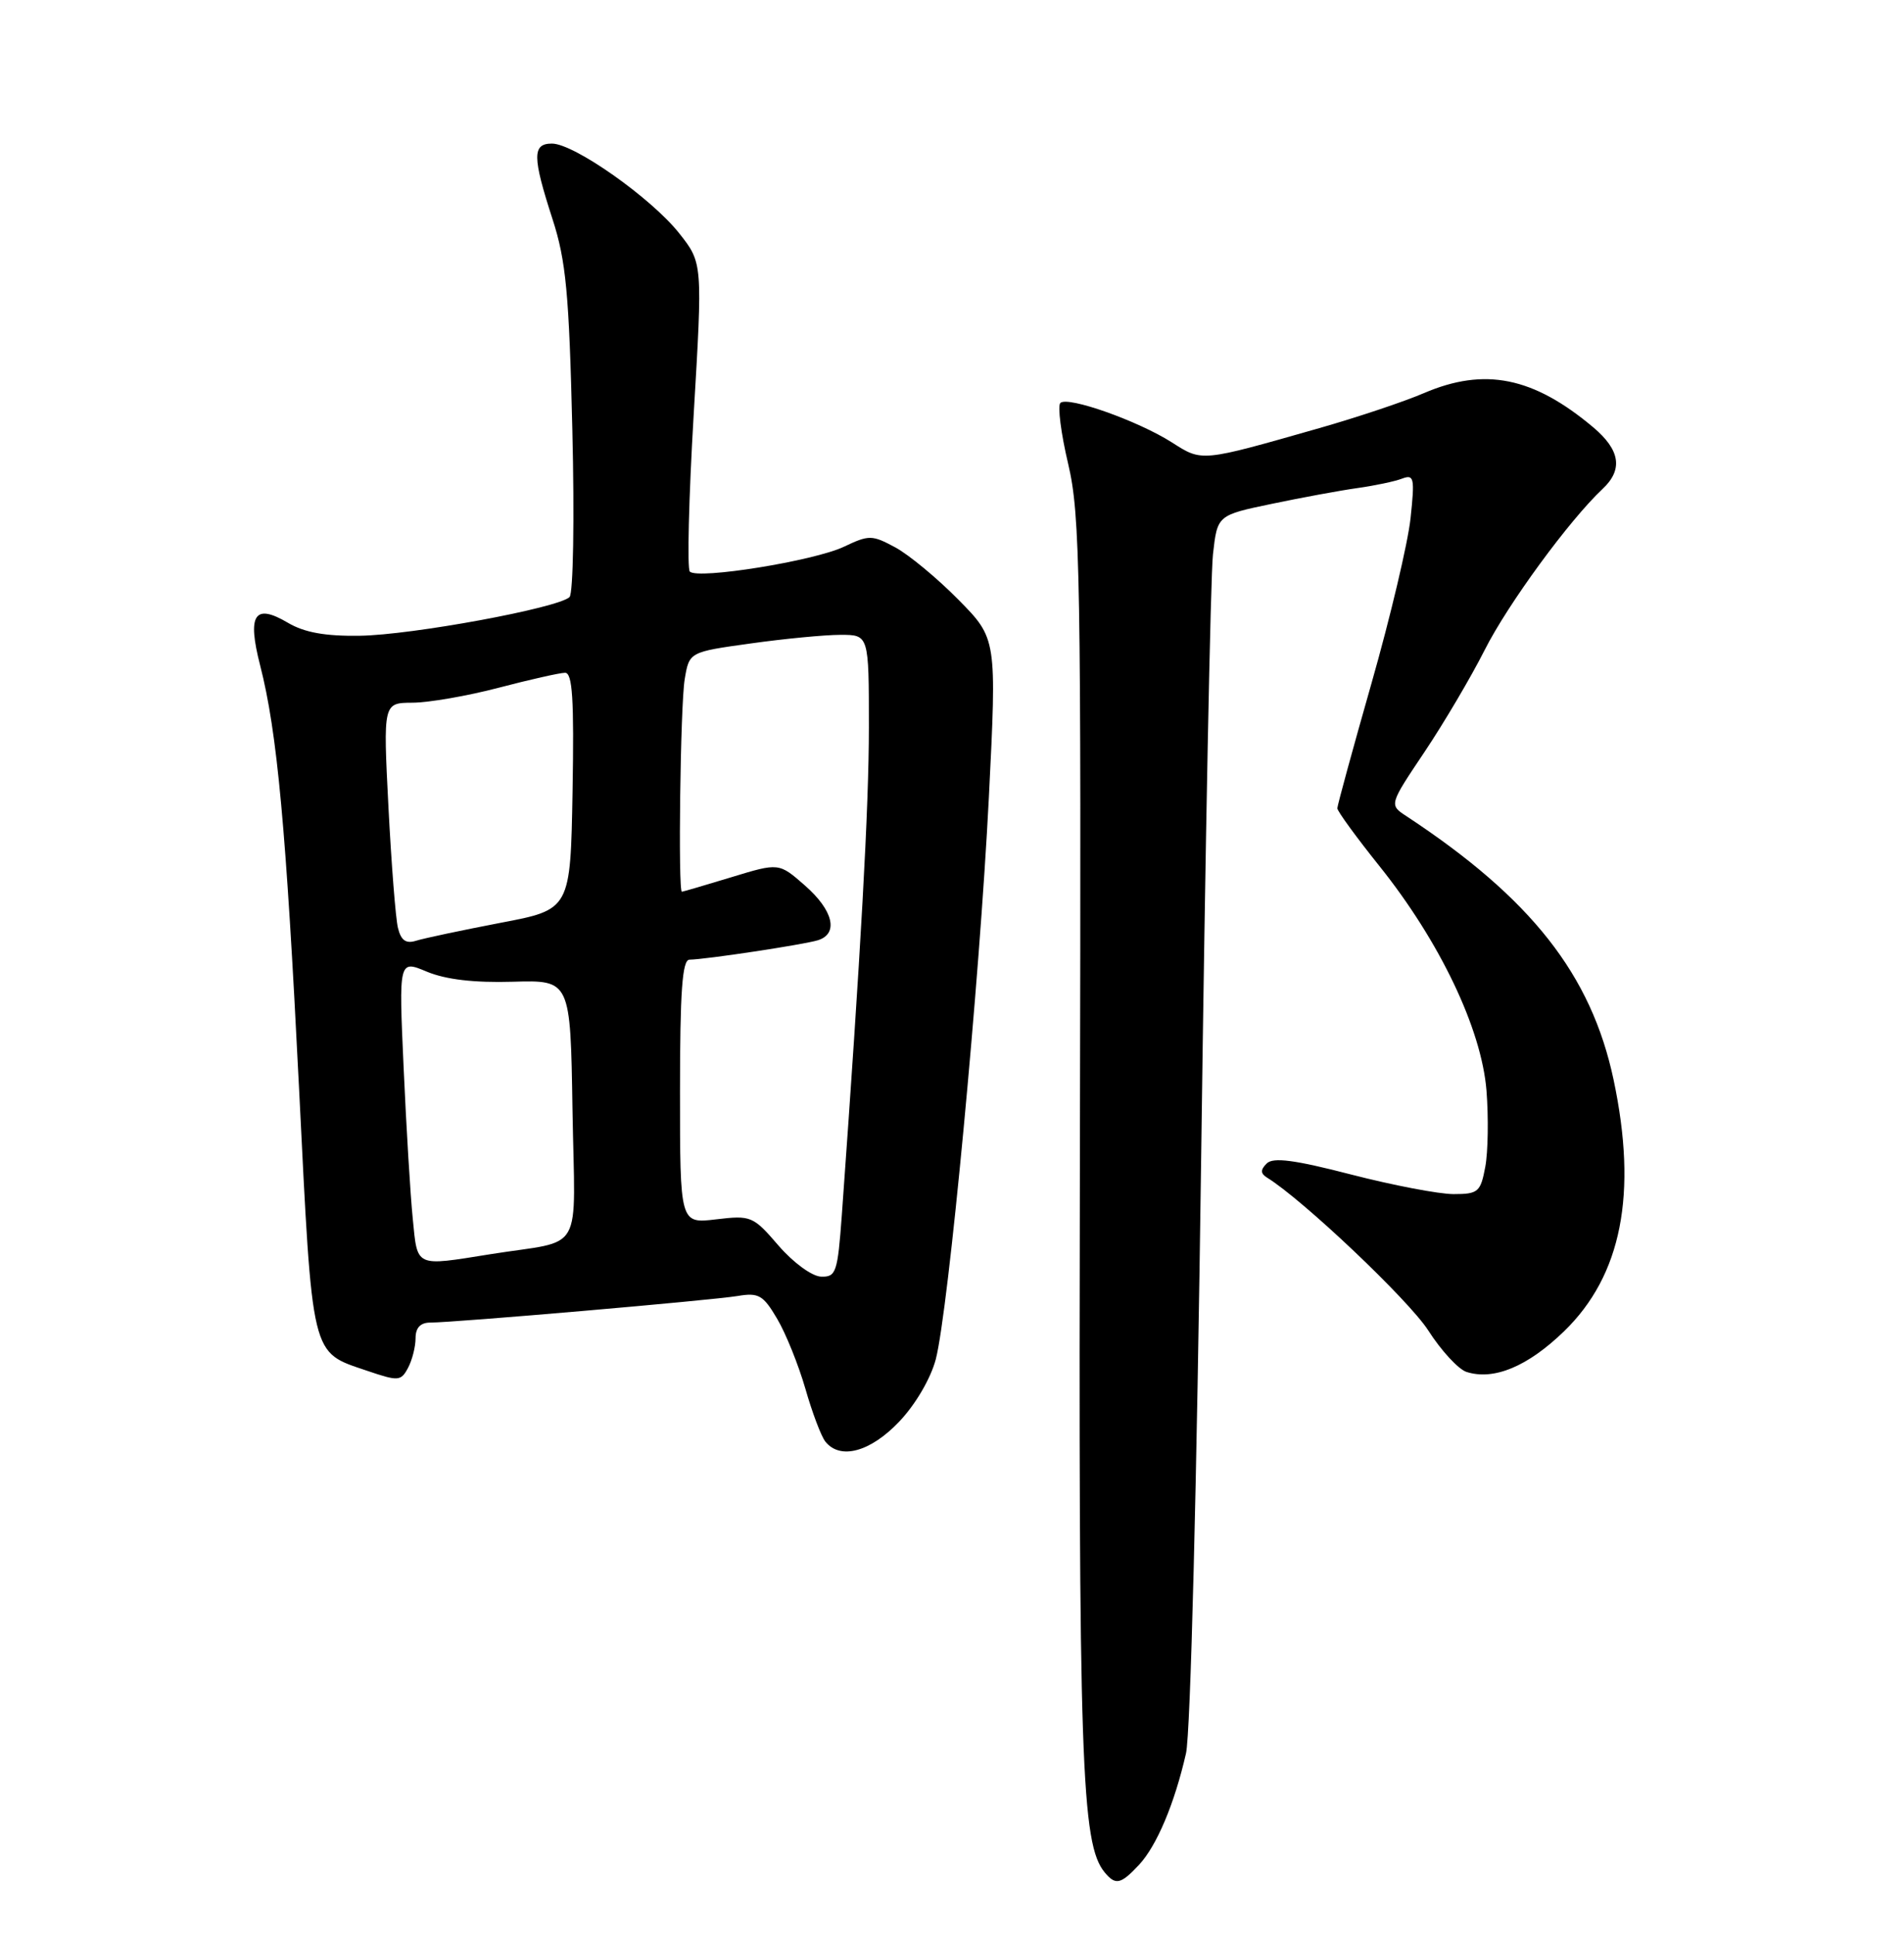 <?xml version="1.0" encoding="UTF-8" standalone="no"?>
<!DOCTYPE svg PUBLIC "-//W3C//DTD SVG 1.1//EN" "http://www.w3.org/Graphics/SVG/1.1/DTD/svg11.dtd" >
<svg xmlns="http://www.w3.org/2000/svg" xmlns:xlink="http://www.w3.org/1999/xlink" version="1.1" viewBox="0 0 252 256">
 <g >
 <path fill="currentColor"
d=" M 150.75 246.75 C 153.11 244.21 155.45 238.66 156.97 232.00 C 157.57 229.38 158.40 196.45 158.98 153.00 C 159.52 112.02 160.22 76.18 160.54 73.34 C 161.12 68.17 161.12 68.17 168.31 66.67 C 172.27 65.84 177.37 64.90 179.66 64.58 C 181.95 64.26 184.61 63.70 185.57 63.33 C 187.16 62.73 187.26 63.22 186.69 68.58 C 186.34 71.84 184.02 81.65 181.53 90.38 C 179.04 99.12 177.00 106.58 177.00 106.95 C 177.00 107.33 179.50 110.76 182.55 114.57 C 190.56 124.56 196.08 136.13 196.74 144.29 C 197.02 147.87 196.95 152.43 196.58 154.40 C 195.96 157.72 195.64 158.00 192.39 158.00 C 190.45 158.00 184.35 156.83 178.83 155.41 C 171.34 153.47 168.50 153.10 167.65 153.95 C 166.81 154.79 166.82 155.27 167.70 155.82 C 172.44 158.74 186.45 172.03 189.02 176.02 C 190.74 178.71 193.03 181.19 194.10 181.53 C 197.72 182.68 202.20 180.81 207.01 176.15 C 214.63 168.76 216.76 157.95 213.56 142.86 C 210.61 128.97 202.66 118.86 186.14 107.99 C 183.85 106.49 183.85 106.49 188.53 99.51 C 191.11 95.66 194.69 89.59 196.50 86.01 C 199.56 79.94 207.71 68.82 212.09 64.71 C 214.84 62.14 214.45 59.56 210.87 56.54 C 202.93 49.87 196.50 48.57 188.45 52.02 C 185.85 53.14 179.62 55.22 174.61 56.65 C 158.87 61.14 159.14 61.11 155.12 58.55 C 150.62 55.68 141.29 52.38 140.34 53.32 C 139.96 53.71 140.42 57.35 141.38 61.40 C 142.97 68.14 143.10 75.98 142.93 151.14 C 142.74 233.42 143.10 243.99 146.21 247.75 C 147.65 249.49 148.34 249.33 150.75 246.75 Z  M 119.00 188.12 C 121.17 185.84 123.17 182.42 123.85 179.87 C 125.52 173.49 129.65 129.81 130.88 105.50 C 131.93 84.50 131.93 84.50 126.84 79.34 C 124.04 76.50 120.28 73.39 118.48 72.42 C 115.41 70.77 115.02 70.76 111.68 72.35 C 107.73 74.22 92.36 76.70 91.30 75.63 C 90.93 75.26 91.16 65.92 91.81 54.87 C 93.00 34.79 93.00 34.79 89.88 30.85 C 86.19 26.20 75.98 19.00 73.05 19.00 C 70.44 19.00 70.45 20.73 73.13 29.00 C 74.91 34.49 75.32 38.81 75.75 56.82 C 76.04 68.62 75.87 78.52 75.38 79.00 C 73.92 80.44 54.54 84.02 47.62 84.12 C 43.05 84.19 40.28 83.69 38.10 82.40 C 33.68 79.79 32.70 81.30 34.43 88.04 C 36.69 96.86 37.86 109.48 39.58 144.00 C 41.38 180.09 41.08 178.82 48.60 181.38 C 52.72 182.78 53.06 182.76 54.00 181.00 C 54.55 179.97 55.00 178.20 55.00 177.07 C 55.00 175.68 55.65 175.00 56.95 175.00 C 60.14 175.00 94.23 172.05 97.64 171.48 C 100.41 171.01 101.02 171.37 102.86 174.50 C 104.01 176.44 105.69 180.62 106.60 183.77 C 107.50 186.92 108.69 190.06 109.24 190.75 C 111.20 193.20 115.19 192.12 119.00 188.12 Z  M 103.03 164.80 C 99.68 160.91 99.40 160.79 94.78 161.34 C 90.00 161.91 90.00 161.91 90.00 144.45 C 90.00 131.17 90.30 127.00 91.25 126.98 C 93.42 126.95 106.42 124.98 108.25 124.41 C 111.02 123.55 110.30 120.47 106.55 117.18 C 103.10 114.15 103.10 114.15 96.80 116.07 C 93.34 117.12 90.39 117.99 90.25 117.99 C 89.73 118.01 90.05 93.33 90.62 89.89 C 91.22 86.27 91.22 86.27 99.36 85.14 C 103.84 84.51 109.19 84.00 111.25 84.00 C 115.00 84.00 115.00 84.00 115.00 96.25 C 115.00 106.77 113.94 125.86 111.42 160.75 C 110.86 168.39 110.66 168.99 108.66 168.92 C 107.45 168.87 104.98 167.06 103.03 164.80 Z  M 54.63 161.25 C 54.31 158.09 53.77 149.09 53.42 141.25 C 52.78 127.01 52.78 127.01 56.50 128.57 C 59.00 129.61 62.76 130.05 67.87 129.90 C 75.50 129.68 75.50 129.68 75.77 146.81 C 76.09 166.43 77.50 163.94 64.92 165.95 C 54.86 167.56 55.27 167.75 54.63 161.25 Z  M 52.67 122.78 C 52.36 121.53 51.80 114.31 51.41 106.75 C 50.71 93.00 50.71 93.00 54.60 92.98 C 56.75 92.97 61.88 92.08 66.00 91.00 C 70.12 89.92 74.07 89.03 74.78 89.02 C 75.77 89.00 75.99 92.48 75.78 104.67 C 75.50 120.35 75.50 120.35 66.22 122.11 C 61.12 123.09 56.11 124.15 55.09 124.47 C 53.73 124.90 53.08 124.45 52.67 122.78 Z "/>
</g>
</svg>
